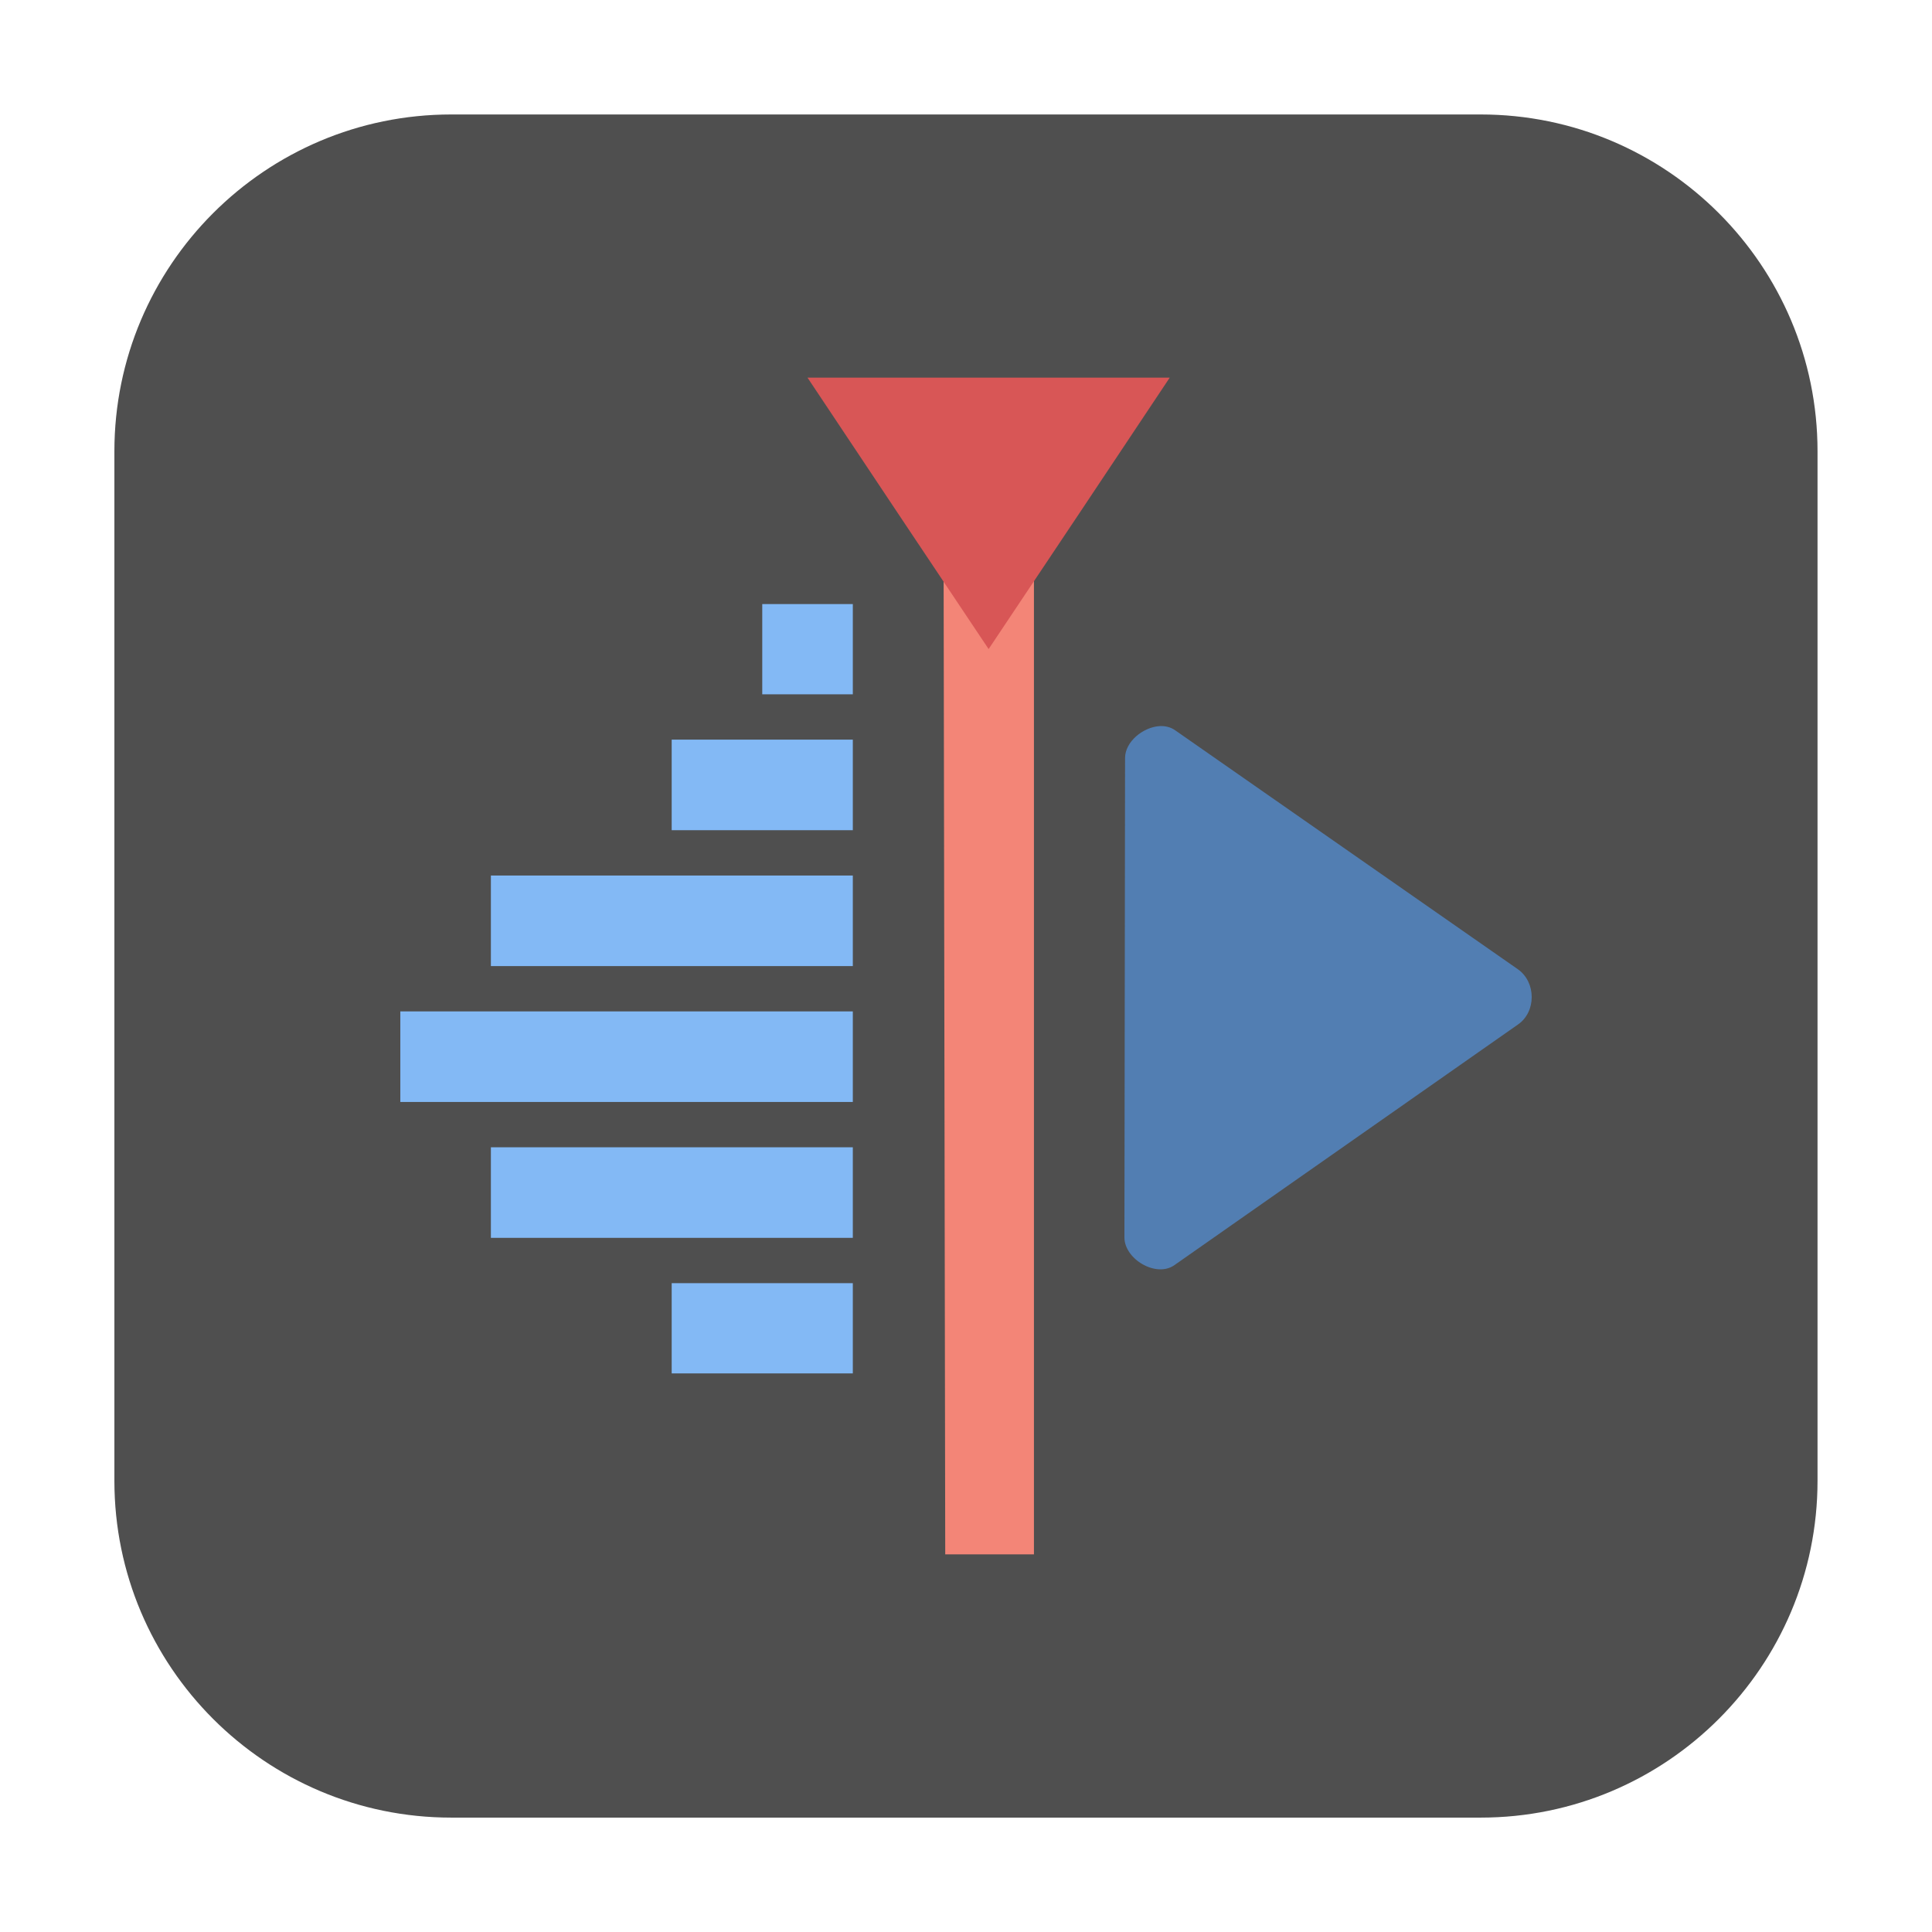 <svg height="24pt" viewBox="0 0 24 24" width="24pt" xmlns="http://www.w3.org/2000/svg"><path d="m5.605 1.422h12.789c2.309 0 4.184 1.875 4.184 4.184v12.789c0 2.309-1.875 4.184-4.184 4.184h-12.789c-2.309 0-4.184-1.875-4.184-4.184v-12.789c0-2.309 1.875-4.184 4.184-4.184zm0 0" fill="#4f4f4f" fill-rule="evenodd"/><path d="m11.719 5.254.023 14.055h1.102v-14.055zm0 0" fill="#f38577"/><path d="m9.469 7.504v1.121h1.125v-1.121zm-1.125 1.684v1.125h2.25v-1.125zm-2.246 1.688v1.125h4.496v-1.125zm-1.125 1.688v1.125h5.621v-1.125zm1.125 1.688v1.125h4.496v-1.125zm2.246 1.688v1.121h2.25v-1.121zm0 0" fill="#83b9f5" fill-rule="evenodd"/><path d="m14.531 4.691h-4.5l1.125 1.688 1.125 1.684 1.125-1.684zm0 0" fill="#d85656"/><path d="m14.406 9.02c-.207.012-.43.195-.43.395l-.008 5.957c0 .27.395.504.621.344l4.266-2.988c.23-.156.23-.527 0-.688l-4.258-2.969c-.055-.039-.125-.055-.191-.051zm0 0" fill="#527eb2"/></svg>